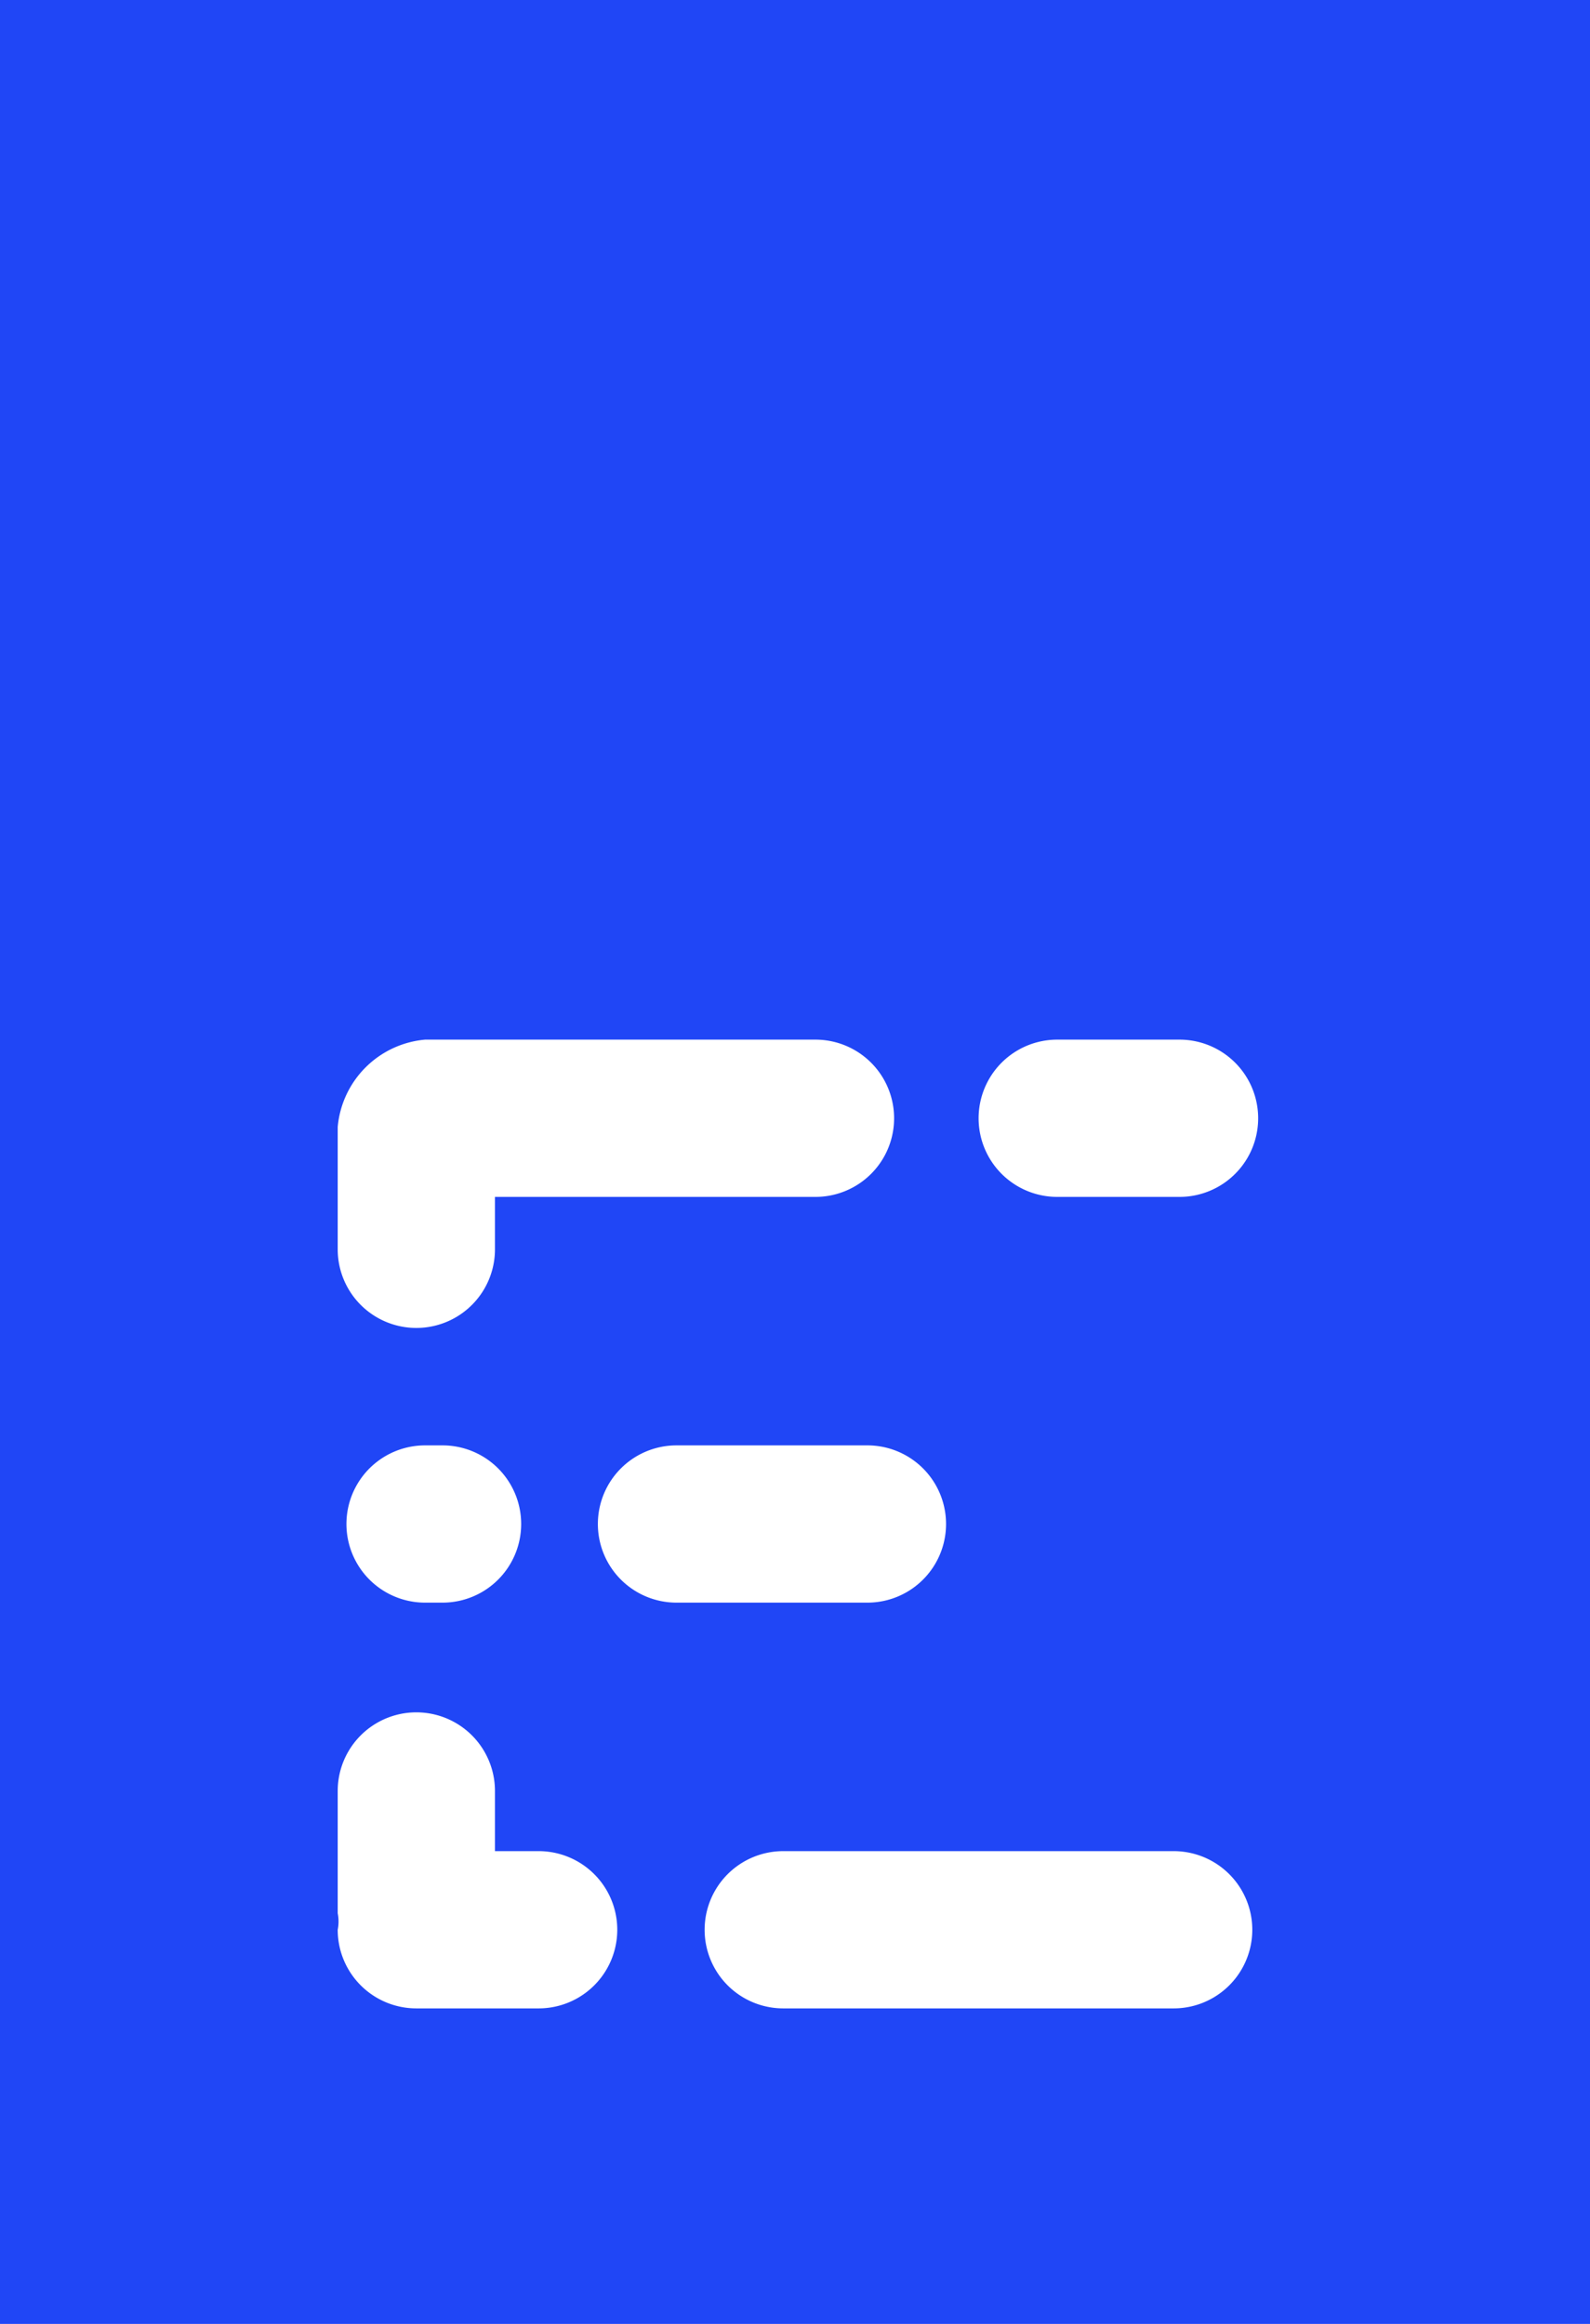 <svg id="Komponente_1_1" data-name="Komponente 1 – 1" xmlns="http://www.w3.org/2000/svg" width="91" height="133" viewBox="0 0 91 133">
  <path id="Pfad_9" data-name="Pfad 9" d="M225.593,347.119v133h91v-133Zm19.328,64.5a5.509,5.509,0,0,1,5-5h22.344a4.5,4.5,0,0,1,0,9H253.921v3a4.5,4.5,0,0,1-9,0Zm10.5,22.721a4.5,4.5,0,0,1-4.5,4.5h-1a4.5,4.5,0,0,1,0-9h1A4.5,4.5,0,0,1,255.421,434.34Zm1,27.722h-7a4.5,4.5,0,0,1-4.5-4.5,2.389,2.389,0,0,0,0-.943v-7a4.5,4.5,0,0,1,9,0v3.443h2.5a4.5,4.5,0,0,1,0,9Zm3.39-27.722a4.5,4.5,0,0,1,4.5-4.5h10.927a4.5,4.5,0,0,1,0,9H264.311A4.5,4.5,0,0,1,259.811,434.34Zm32.954,27.722H270.421a4.5,4.5,0,0,1,0-9h22.344a4.5,4.5,0,0,1,0,9Zm.336-46.443h-7a4.5,4.5,0,1,1,0-9h7a4.5,4.5,0,0,1,0,9Z" transform="translate(-225.593 -347.119)" fill="#2046f6"/>
</svg>
